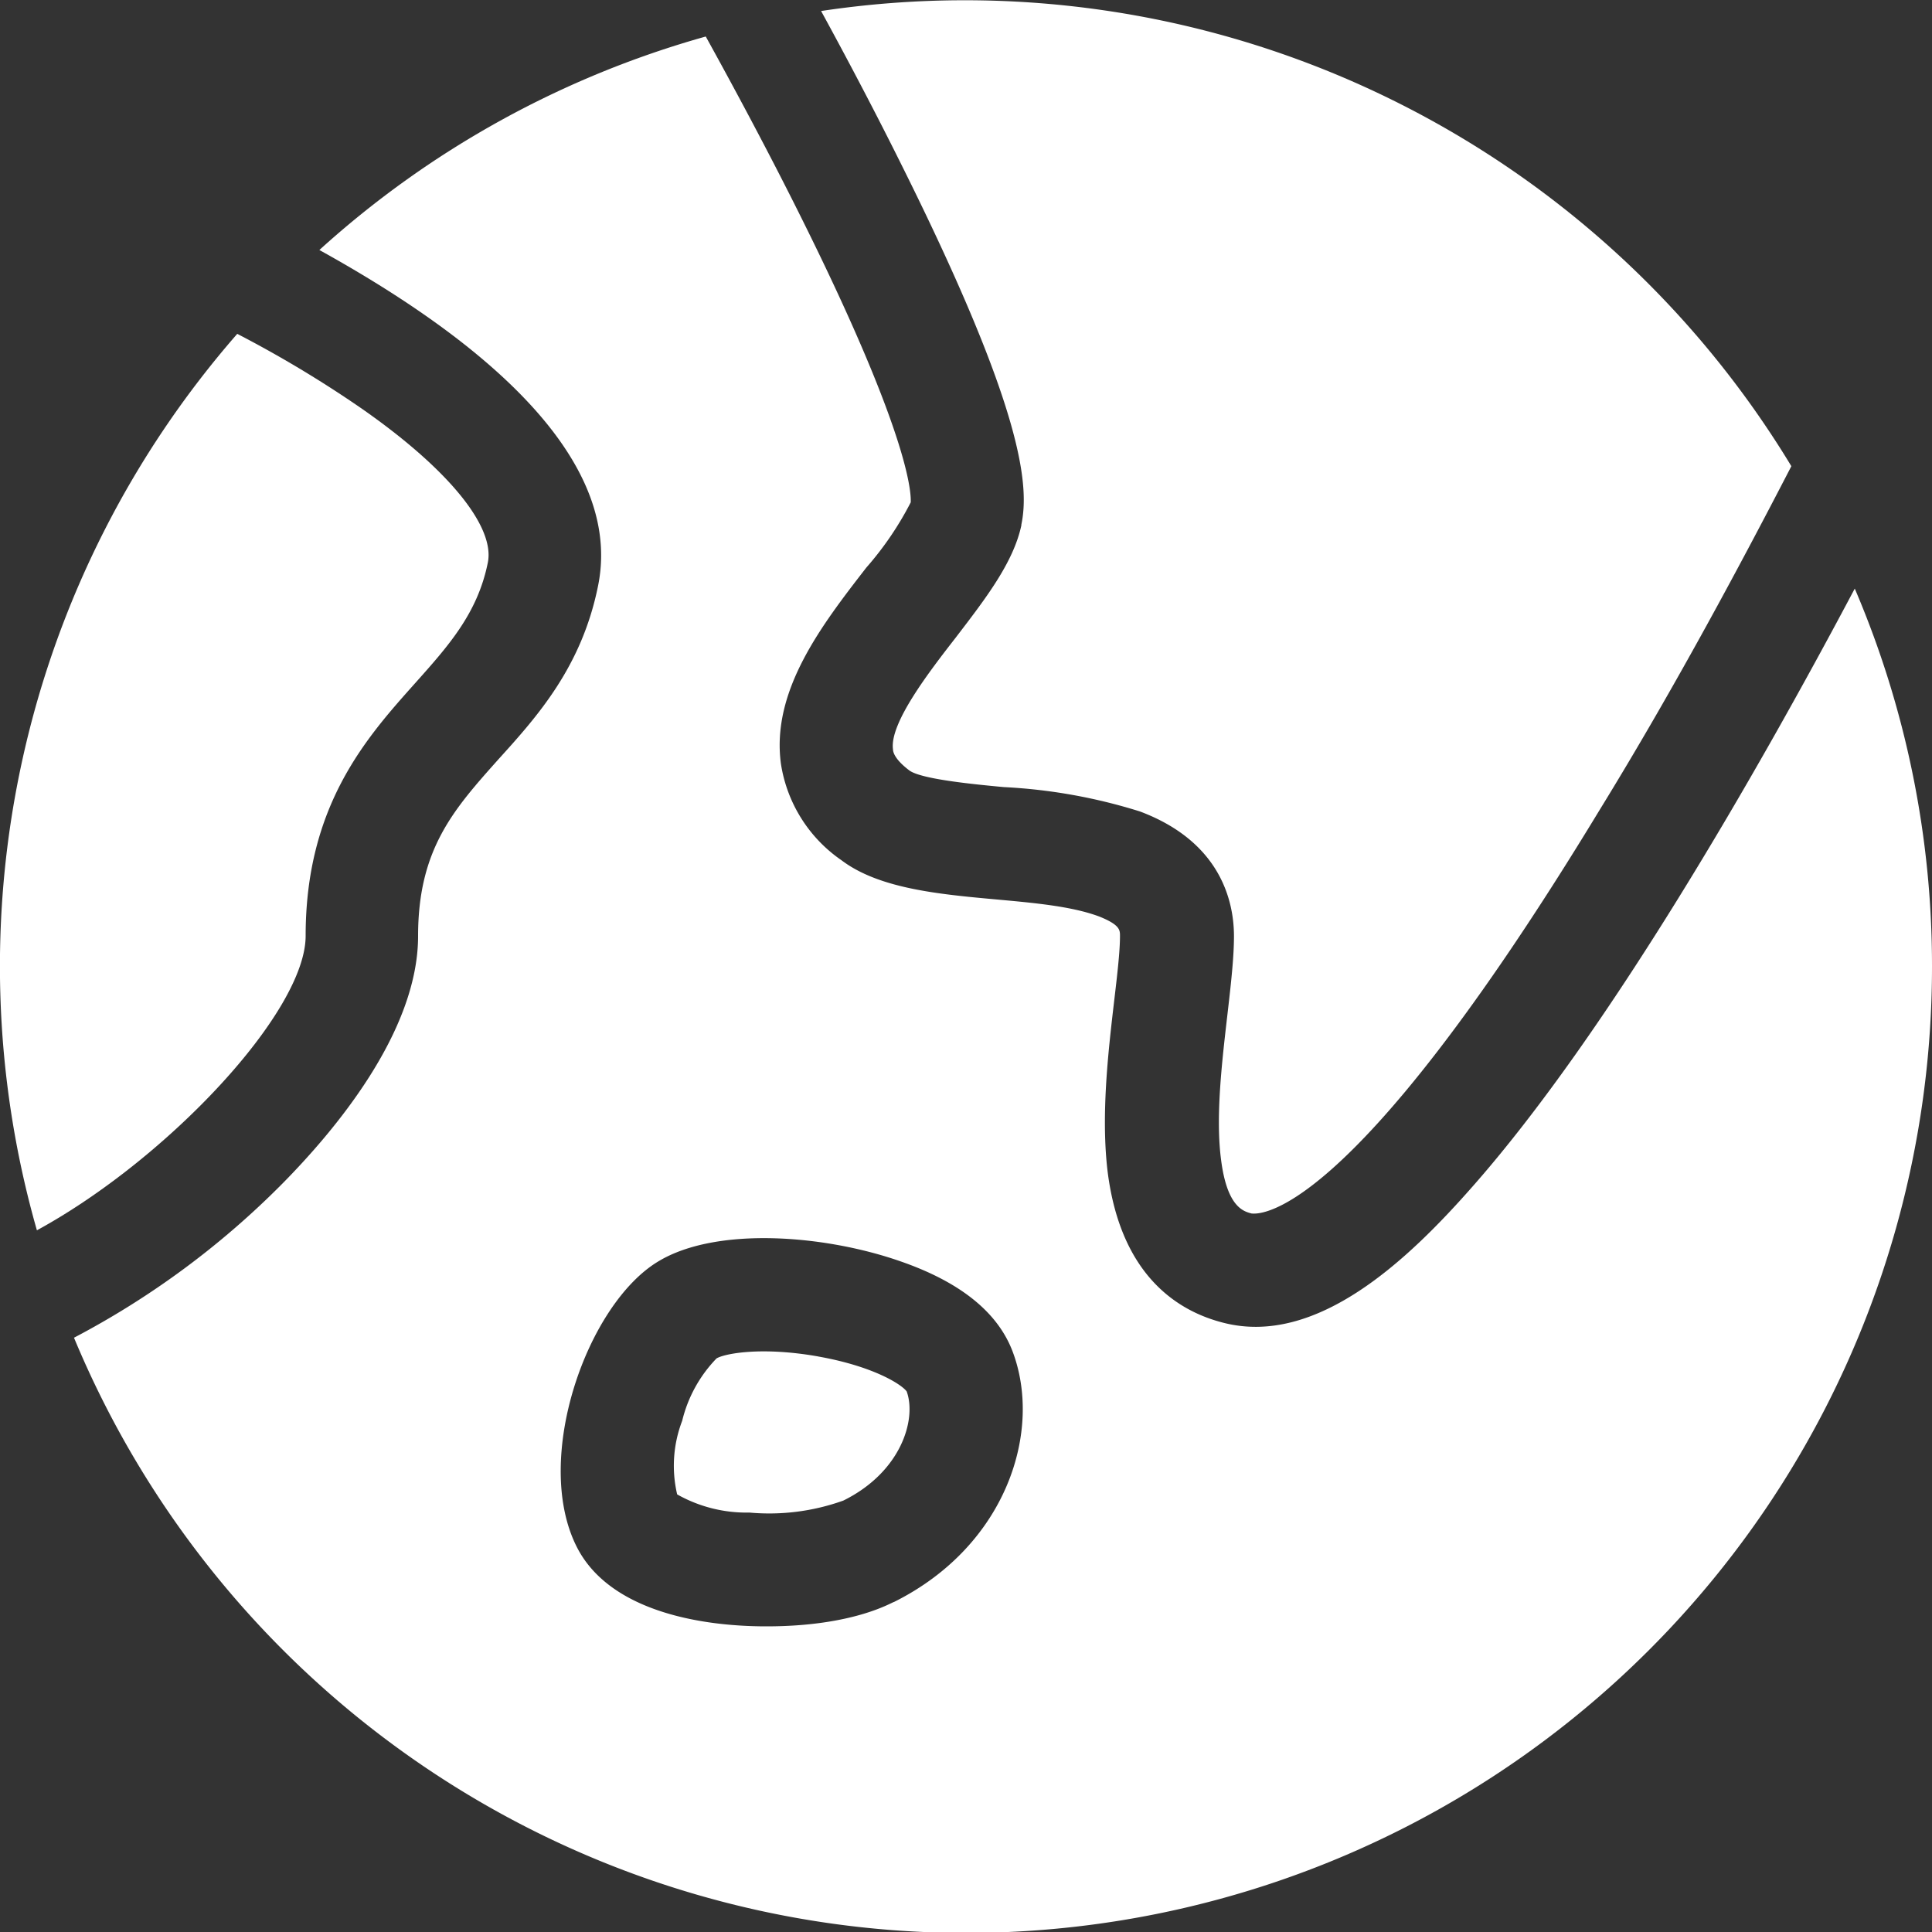 <svg xmlns="http://www.w3.org/2000/svg" xmlns:xlink="http://www.w3.org/1999/xlink" viewBox="0 0 100 100"><rect x="0" y="0" width="100" height="100" fill="#333333" stroke="none"/><defs><style>.cls-1{fill:none;}.cls-2{clip-path:url(#clip-path);}.cls-3{fill:#fff;}</style><clipPath id="clip-path"><rect class="cls-1" width="100" height="100"/></clipPath></defs><title>earth_w_1</title><g id="Слой_2" data-name="Слой 2"><g id="Слой_1-2" data-name="Слой 1"><g class="cls-2"><path class="cls-3" d="M42.35,70.21c-2.94-.52-4.84-.15-5.26.1a7,7,0,0,0-1.78,3.23,6.49,6.49,0,0,0-.26,3.81,7.3,7.3,0,0,0,3.74.94,11.36,11.36,0,0,0,4.86-.62c3-1.48,3.8-4.21,3.28-5.65-.28-.38-1.76-1.31-4.59-1.81Zm0,0"/><path class="cls-3" d="M52.87,27.17C52.46,29.12,51,31,49.47,33c-1.37,1.76-3.43,4.43-3.25,5.78,0,.13.07.51.85,1.1.62.45,3.29.71,4.89.86A28.22,28.22,0,0,1,59,42c4.24,1.59,4.87,4.73,4.87,6.46,0,2.93-1.13,8-.67,11.55.31,2.48,1.17,2.69,1.58,2.8.19,0,4.79.91,18-20.86,4-6.5,7.53-13.16,9.94-17.82A50,50,0,0,0,42.5.57c1.23,2.25,2.77,5.15,4.29,8.22,6.19,12.46,6.5,16.37,6.07,18.39Zm0,0"/><path class="cls-3" d="M15.82,48.44c0-6.74,3.14-10.25,5.65-13.06,1.74-1.95,3.25-3.63,3.78-6.26.38-1.88-2.08-4.88-6.57-8a59.48,59.48,0,0,0-6.4-3.84A49.76,49.76,0,0,0,1.91,63.68C8.66,60,15.82,52.38,15.82,48.44Zm0,0"/></g><path class="cls-3" d="M96,30.47c-5,9.43-12.76,23-19.83,31-3.28,3.72-8,8.23-12.83,7-2.35-.59-5.3-2.41-6-7.75-.56-4.45.63-9.89.63-12.28,0-.3,0-.57-1.07-1C53.4,46.13,46.83,47,43.56,44.53a7.43,7.43,0,0,1-3.14-5c-.51-3.78,2.11-7.17,4.42-10.15A16.62,16.62,0,0,0,47.14,26c0-.25.21-2.93-5.67-14.74-1.81-3.64-3.68-7.09-4.94-9.37a49.73,49.73,0,0,0-20,11.05c6.56,3.63,15.9,10,14.43,17.36-.84,4.2-3.13,6.76-5.16,9-2.32,2.6-4.16,4.65-4.16,9.15,0,5-4.39,10.14-7,12.79a43.9,43.9,0,0,1-10.81,8A50,50,0,0,0,100,50a49.61,49.61,0,0,0-4-19.54ZM46.27,82.92c-.1,0-2.06,1.26-6.6,1.26-3.61,0-8.2-.87-9.83-4.14-2.28-4.55.55-12.56,4.25-14.76,3-1.8,8.57-1.37,12.5,0,3.07,1.06,5,2.6,5.79,4.59C54,74,52.13,80,46.27,82.92Zm0,0"/></g></g></svg>